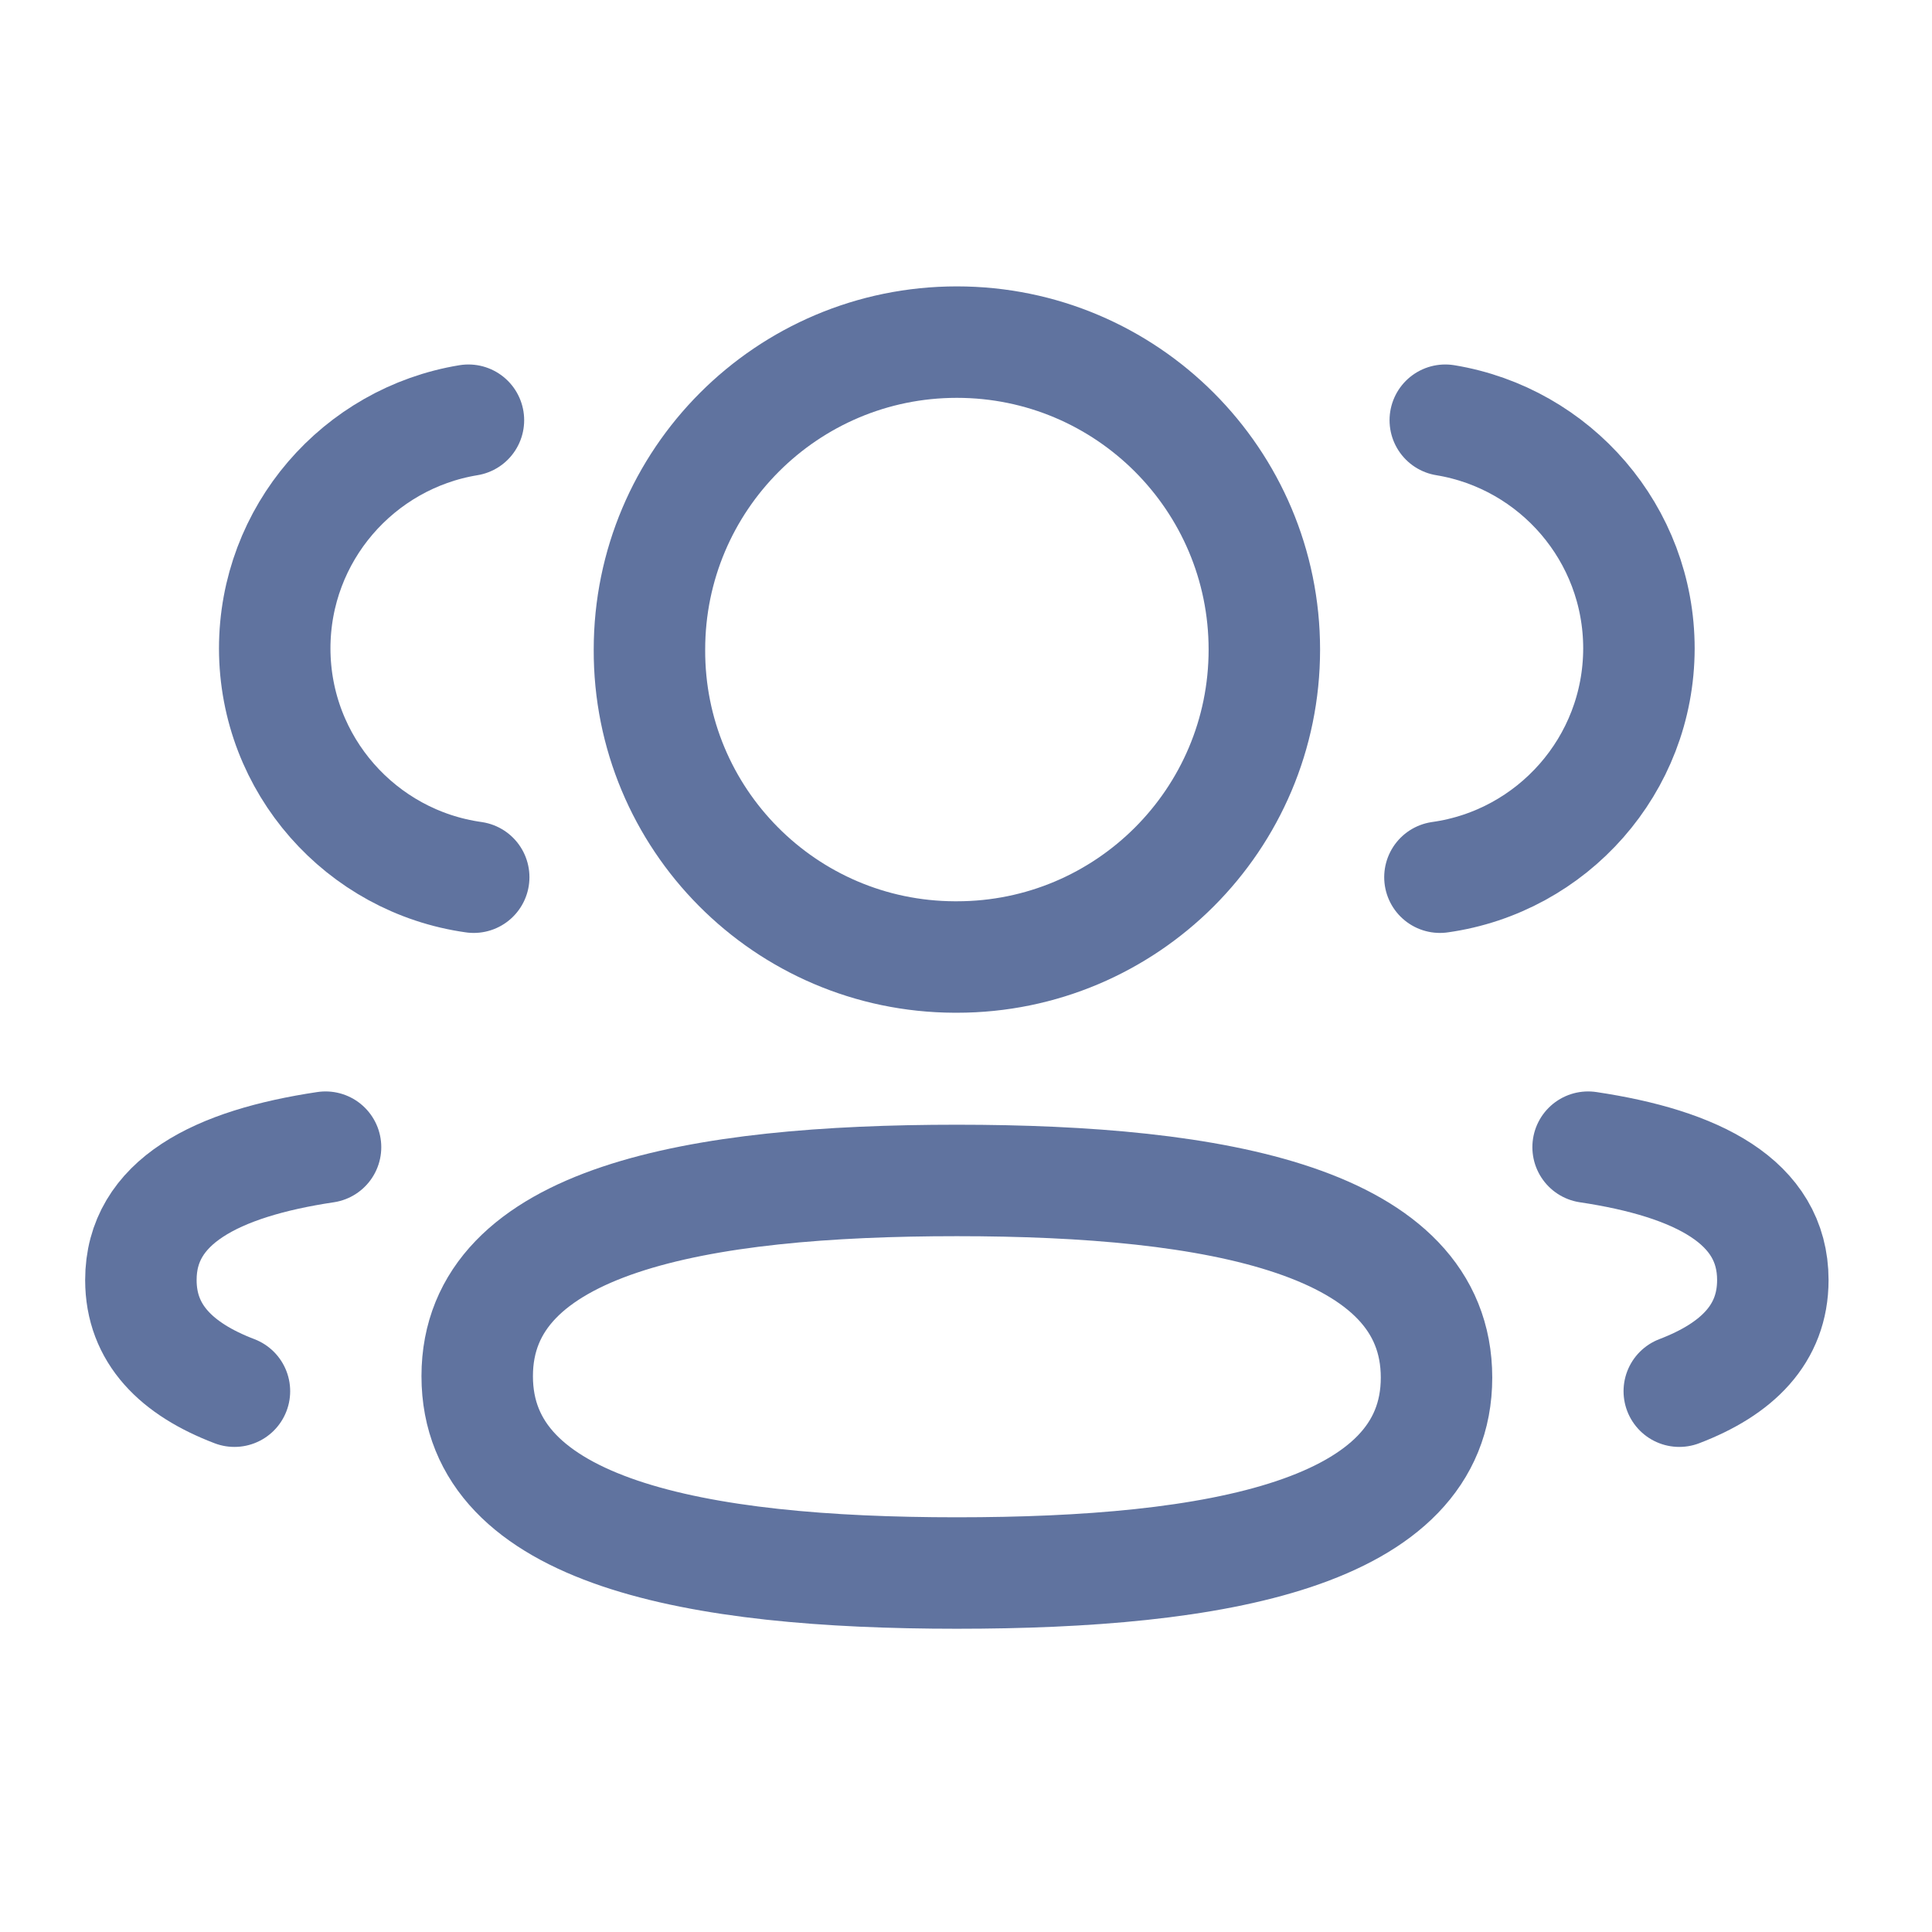 <svg width="26" height="26" viewBox="0 0 26 26" fill="none" xmlns="http://www.w3.org/2000/svg">
<path d="M19.378 11.805C20.89 11.593 22.053 10.297 22.056 8.728C22.056 7.181 20.929 5.898 19.45 5.655" stroke="#60739F" stroke-width="1.5" stroke-linecap="round" stroke-linejoin="round"/>
<path d="M21.372 15.438C22.836 15.657 23.858 16.17 23.858 17.226C23.858 17.953 23.377 18.425 22.599 18.722" stroke="#60739F" stroke-width="1.5" stroke-linecap="round" stroke-linejoin="round"/>
<path fill-rule="evenodd" clip-rule="evenodd" d="M12.877 15.886C9.395 15.886 6.422 16.413 6.422 18.52C6.422 20.626 9.377 21.169 12.877 21.169C16.359 21.169 19.332 20.647 19.332 18.539C19.332 16.431 16.378 15.886 12.877 15.886Z" stroke="#60739F" stroke-width="1.5" stroke-linecap="round" stroke-linejoin="round"/>
<path fill-rule="evenodd" clip-rule="evenodd" d="M12.877 12.879C15.162 12.879 17.015 11.028 17.015 8.742C17.015 6.457 15.162 4.604 12.877 4.604C10.592 4.604 8.74 6.457 8.74 8.742C8.731 11.019 10.57 12.871 12.847 12.879H12.877Z" stroke="#60739F" stroke-width="1.5" stroke-linecap="round" stroke-linejoin="round"/>
<path d="M6.375 11.805C4.863 11.593 3.7 10.297 3.697 8.728C3.697 7.181 4.825 5.898 6.304 5.655" stroke="#60739F" stroke-width="1.5" stroke-linecap="round" stroke-linejoin="round"/>
<path d="M4.381 15.438C2.917 15.657 1.896 16.17 1.896 17.226C1.896 17.953 2.377 18.425 3.155 18.722" stroke="#60739F" stroke-width="1.5" stroke-linecap="round" stroke-linejoin="round"/>
</svg>
